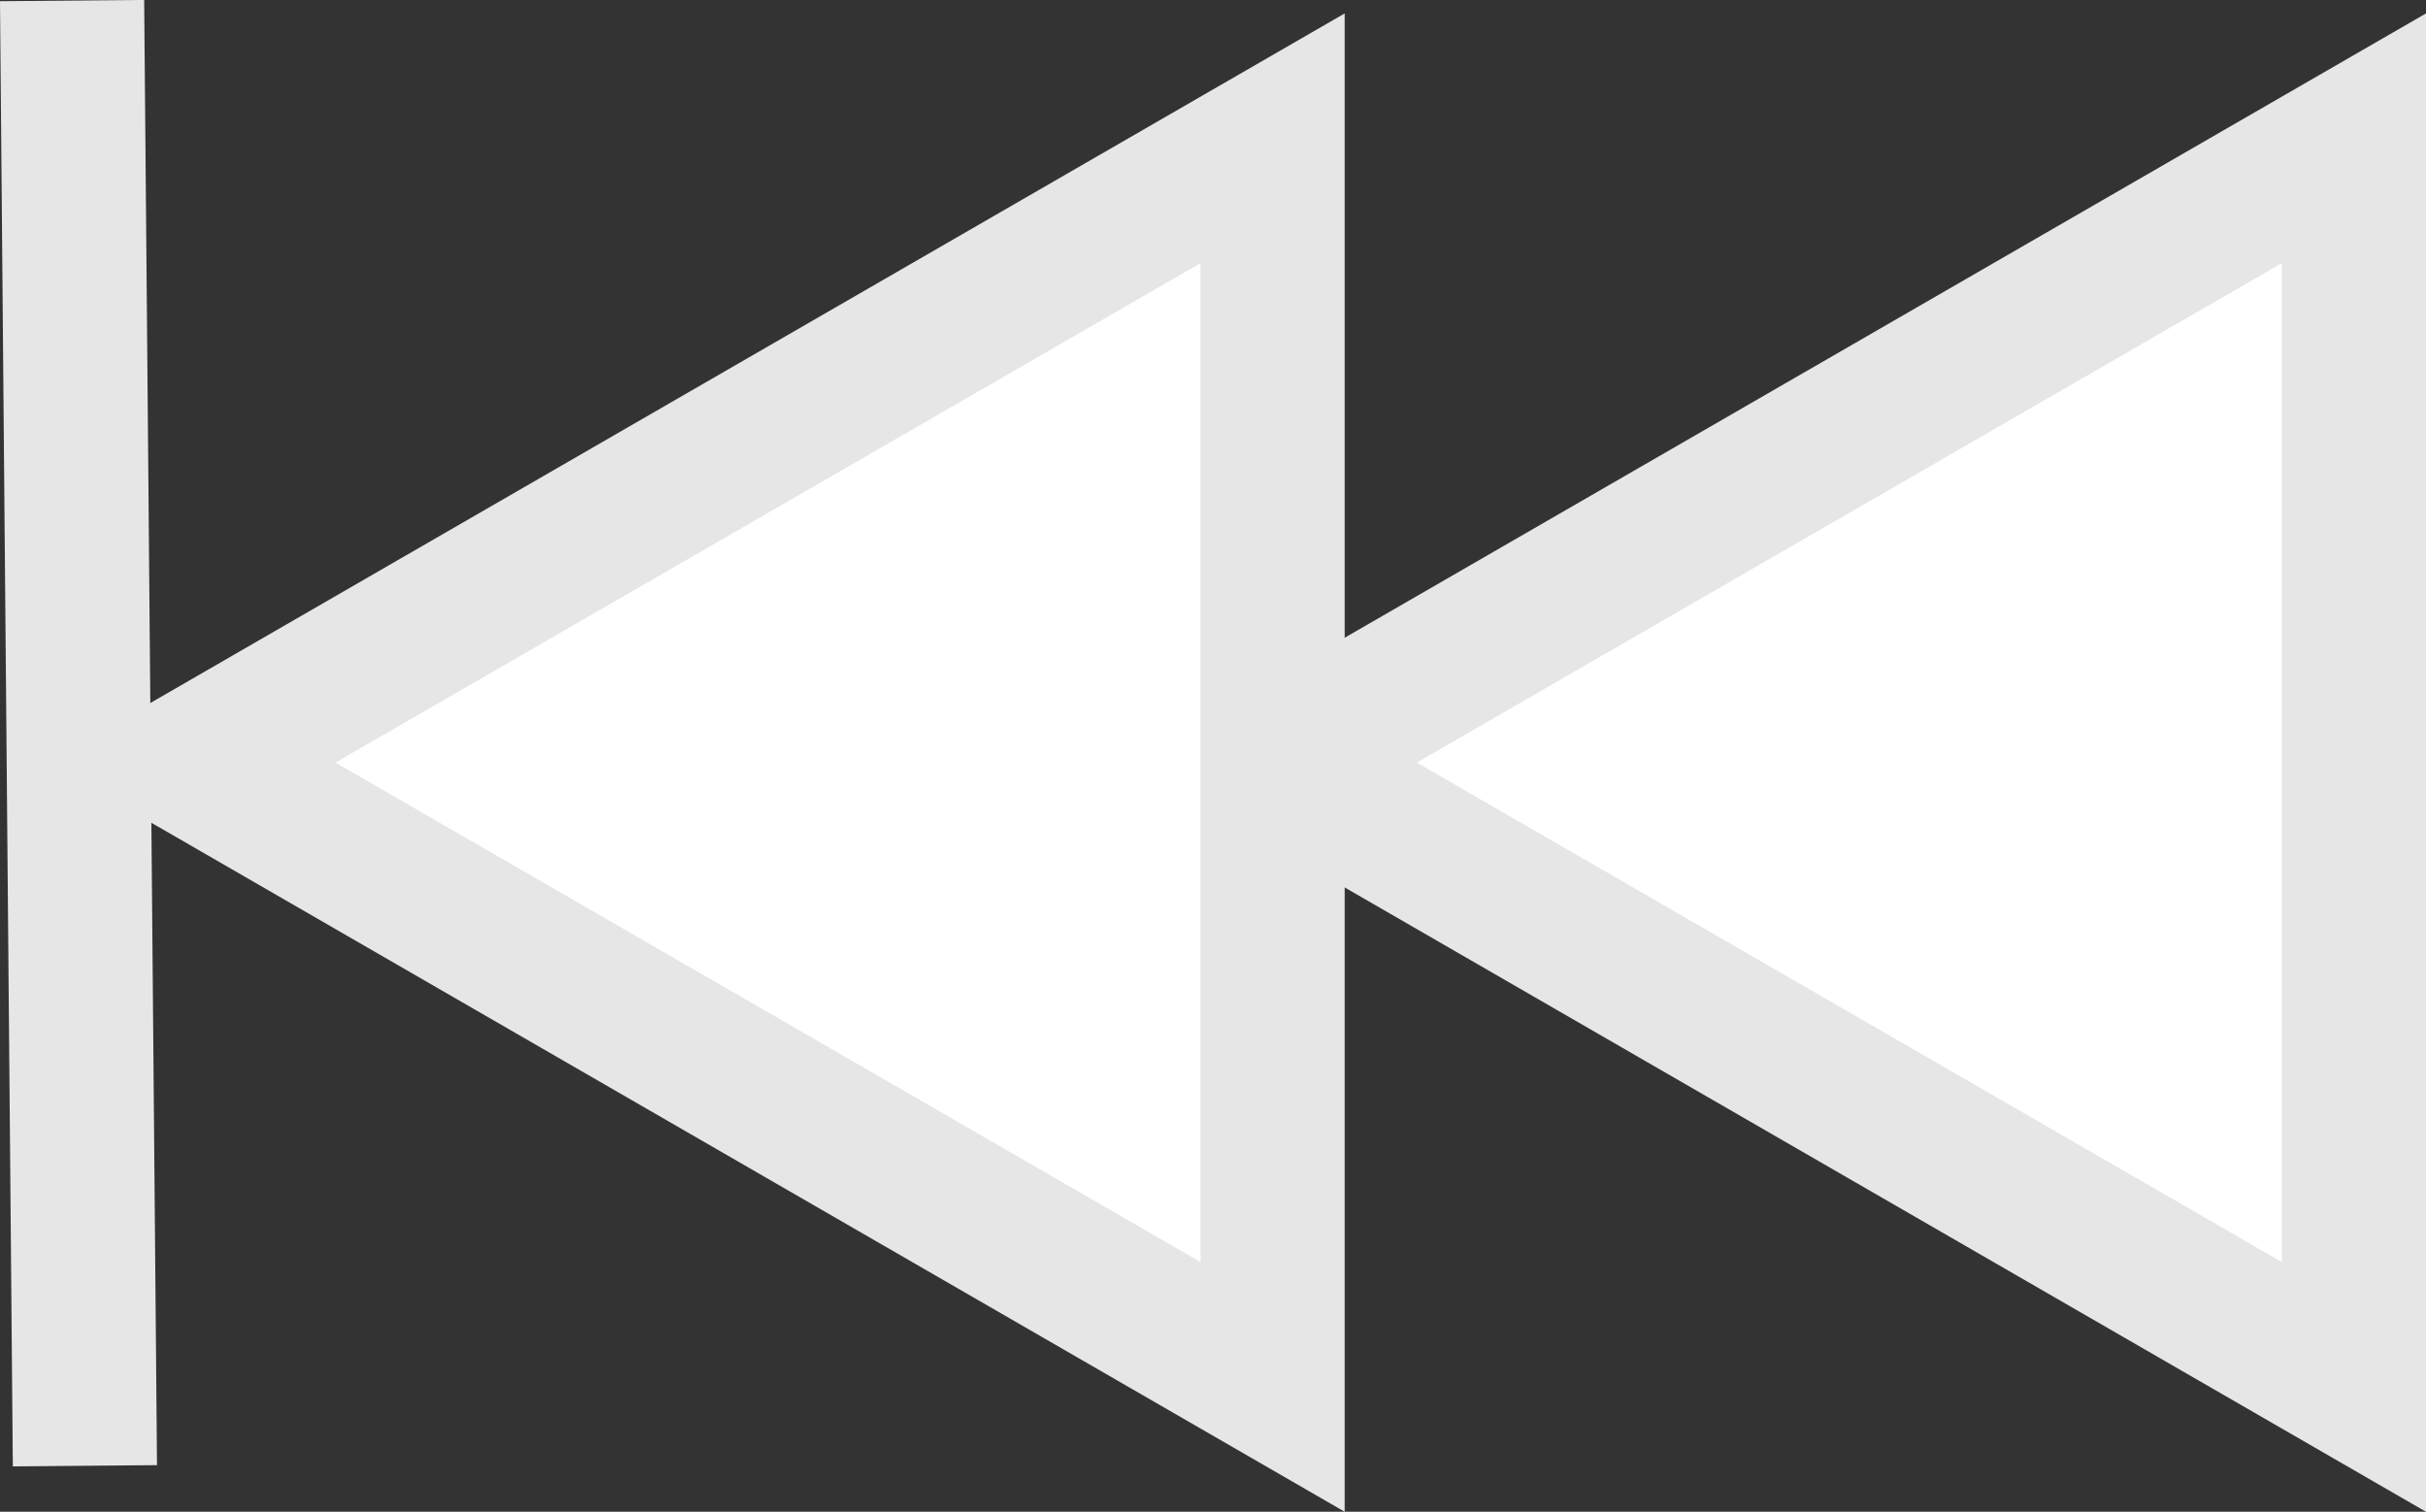 <?xml version="1.0" encoding="UTF-8"?>
<svg id="Calque_2" data-name="Calque 2" xmlns="http://www.w3.org/2000/svg" viewBox="0 0 168.27 104.85">
  <rect x="0" y="0" width="168.27" height="104.85" fill="#333333" stroke="none"/>
  <defs>
    <style>
      .cls-1 {
        fill: #fff;
      }

      .cls-1, .cls-2 {
        stroke: #e6e6e6;
        stroke-miterlimit: 10;
        stroke-width: 10px;
      }

      .cls-2 {
        fill: none;
      }
    </style>
  </defs>
  <g id="Calque_20" data-name="Calque 20">
    <polygon class="cls-1" points="88.27 52.89 163.27 96.19 163.27 9.59 88.27 52.89"/>
    <polygon class="cls-1" points="13.27 52.89 88.27 96.19 88.27 9.59 13.27 52.89"/>
    <line class="cls-2" x1="5" y1=".04" x2="5.89" y2="101.66"/>
  </g>
</svg>